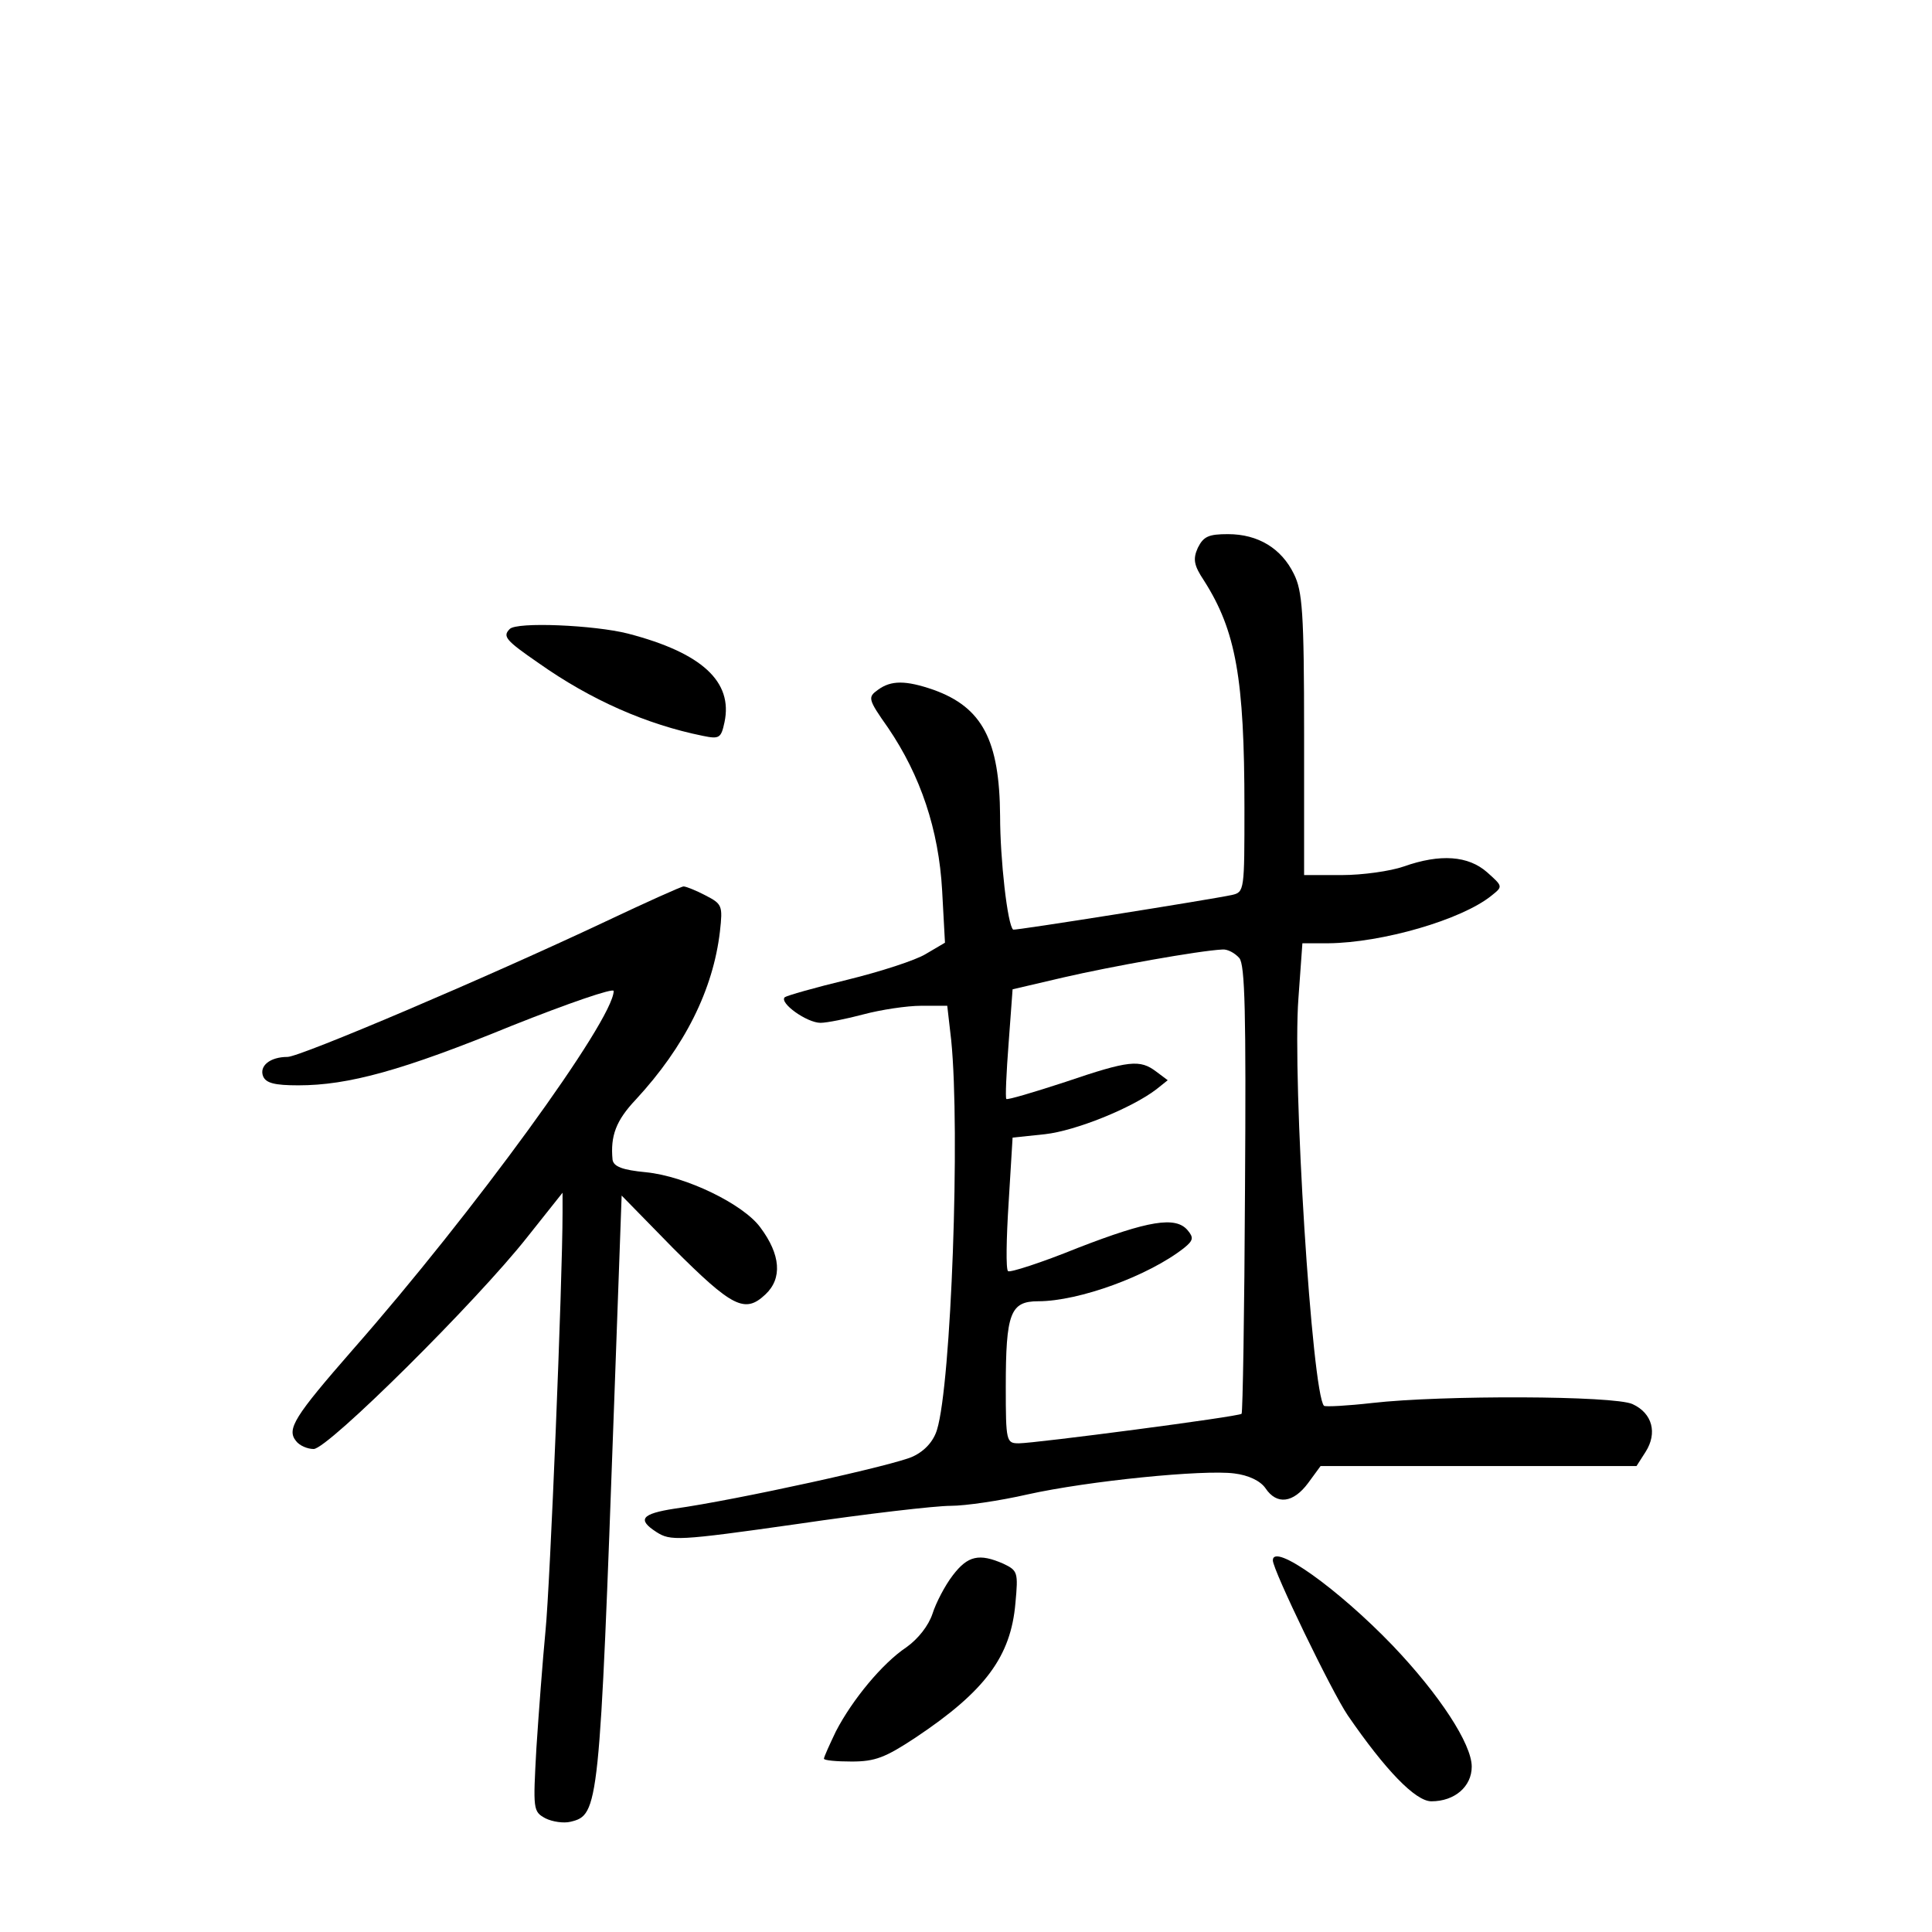 <?xml version="1.0" standalone="no"?>
<!DOCTYPE svg PUBLIC "-//W3C//DTD SVG 20010904//EN"
 "http://www.w3.org/TR/2001/REC-SVG-20010904/DTD/svg10.dtd">
<svg version="1.0" xmlns="http://www.w3.org/2000/svg"
 width="340pt" height="340pt" viewBox="0 0 340 340"
 preserveAspectRatio="xMidYMid meet">
<g transform="translate(0,340) scale(0.1,-0.1)"
fill="#000000" stroke="none">
<path d="M2108 2436 c-9 -20 -7 -31 11 -58 56 -88 71 -172 71 -399 0 -146 0
-149 -22 -154 -37 -8 -383 -63 -385 -61 -10 8 -23 124 -23 200 -1 133 -31 191
-117 222 -49 17 -75 17 -98 0 -18 -13 -18 -16 18 -67 57 -84 89 -179 95 -286
l5 -92 -34 -20 c-18 -11 -80 -31 -137 -45 -58 -14 -107 -28 -111 -31 -10 -10
39 -45 63 -45 11 0 46 7 76 15 30 8 76 15 101 15 l46 0 7 -61 c16 -160 0 -604
-25 -685 -6 -20 -21 -37 -42 -47 -30 -15 -312 -77 -420 -92 -58 -9 -66 -19
-32 -41 25 -16 37 -16 248 14 122 18 243 32 270 32 26 0 87 9 135 20 108 24
310 44 364 37 25 -3 46 -13 55 -26 20 -30 49 -26 75 9 l22 30 278 0 278 0 16
25 c21 33 12 68 -23 84 -32 15 -335 16 -458 2 -44 -5 -82 -7 -85 -5 -21 22
-56 572 -45 717 l7 97 46 0 c94 1 234 41 287 84 20 16 20 16 -8 41 -33 29 -82
33 -147 10 -23 -8 -72 -15 -109 -15 l-66 0 0 248 c0 215 -3 252 -18 282 -22
45 -63 70 -116 70 -34 0 -43 -4 -53 -24z m73 -722 c10 -12 12 -96 10 -407 -1
-216 -4 -393 -6 -395 -4 -5 -364 -52 -392 -52 -22 0 -23 3 -23 99 0 130 8 151
57 151 72 0 195 45 257 94 16 13 17 18 6 31 -21 25 -69 17 -193 -31 -64 -26
-120 -44 -123 -41 -4 3 -3 58 1 120 l7 115 57 6 c54 6 153 46 196 79 l20 16
-20 15 c-29 22 -48 20 -160 -18 -55 -18 -102 -32 -104 -30 -2 2 0 46 4 98 l7
95 90 21 c82 19 238 47 279 49 9 1 22 -6 30 -15z"/>
<path d="M897 2293 c-13 -13 -7 -20 51 -60 92 -65 190 -108 289 -128 29 -6 32
-4 38 24 15 71 -39 122 -170 156 -59 15 -196 21 -208 8z"/>
<path d="M1065 1778 c-210 -99 -537 -238 -559 -238 -31 0 -50 -16 -43 -34 5
-12 20 -16 62 -16 88 0 183 26 376 105 98 39 179 67 179 61 -1 -52 -248 -391
-459 -631 -103 -118 -117 -140 -100 -161 6 -8 20 -14 31 -14 25 0 287 260 376
373 l62 78 0 -35 c0 -120 -22 -657 -30 -736 -5 -52 -12 -145 -16 -206 -6 -109
-6 -112 16 -124 12 -6 32 -9 44 -6 50 12 51 23 77 742 l13 360 90 -92 c105
-105 127 -116 163 -82 30 28 27 70 -9 118 -30 41 -131 90 -201 97 -42 4 -57
10 -59 22 -4 42 6 69 41 106 86 93 136 193 148 296 5 45 4 48 -25 63 -17 9
-35 16 -39 16 -4 0 -66 -28 -138 -62z"/>
<path d="M1677 628 c-14 -18 -30 -49 -36 -68 -7 -21 -25 -44 -46 -59 -42 -28
-95 -92 -124 -148 -11 -23 -21 -45 -21 -48 0 -3 22 -5 49 -5 41 0 59 7 112 42
123 82 168 143 176 237 5 54 4 57 -21 69 -43 19 -63 14 -89 -20z"/>
<path d="M2240 654 c0 -17 104 -232 132 -273 66 -96 119 -151 147 -151 41 0
71 26 71 61 0 40 -57 127 -139 213 -96 100 -211 182 -211 150z"/>
</g>
</svg>
